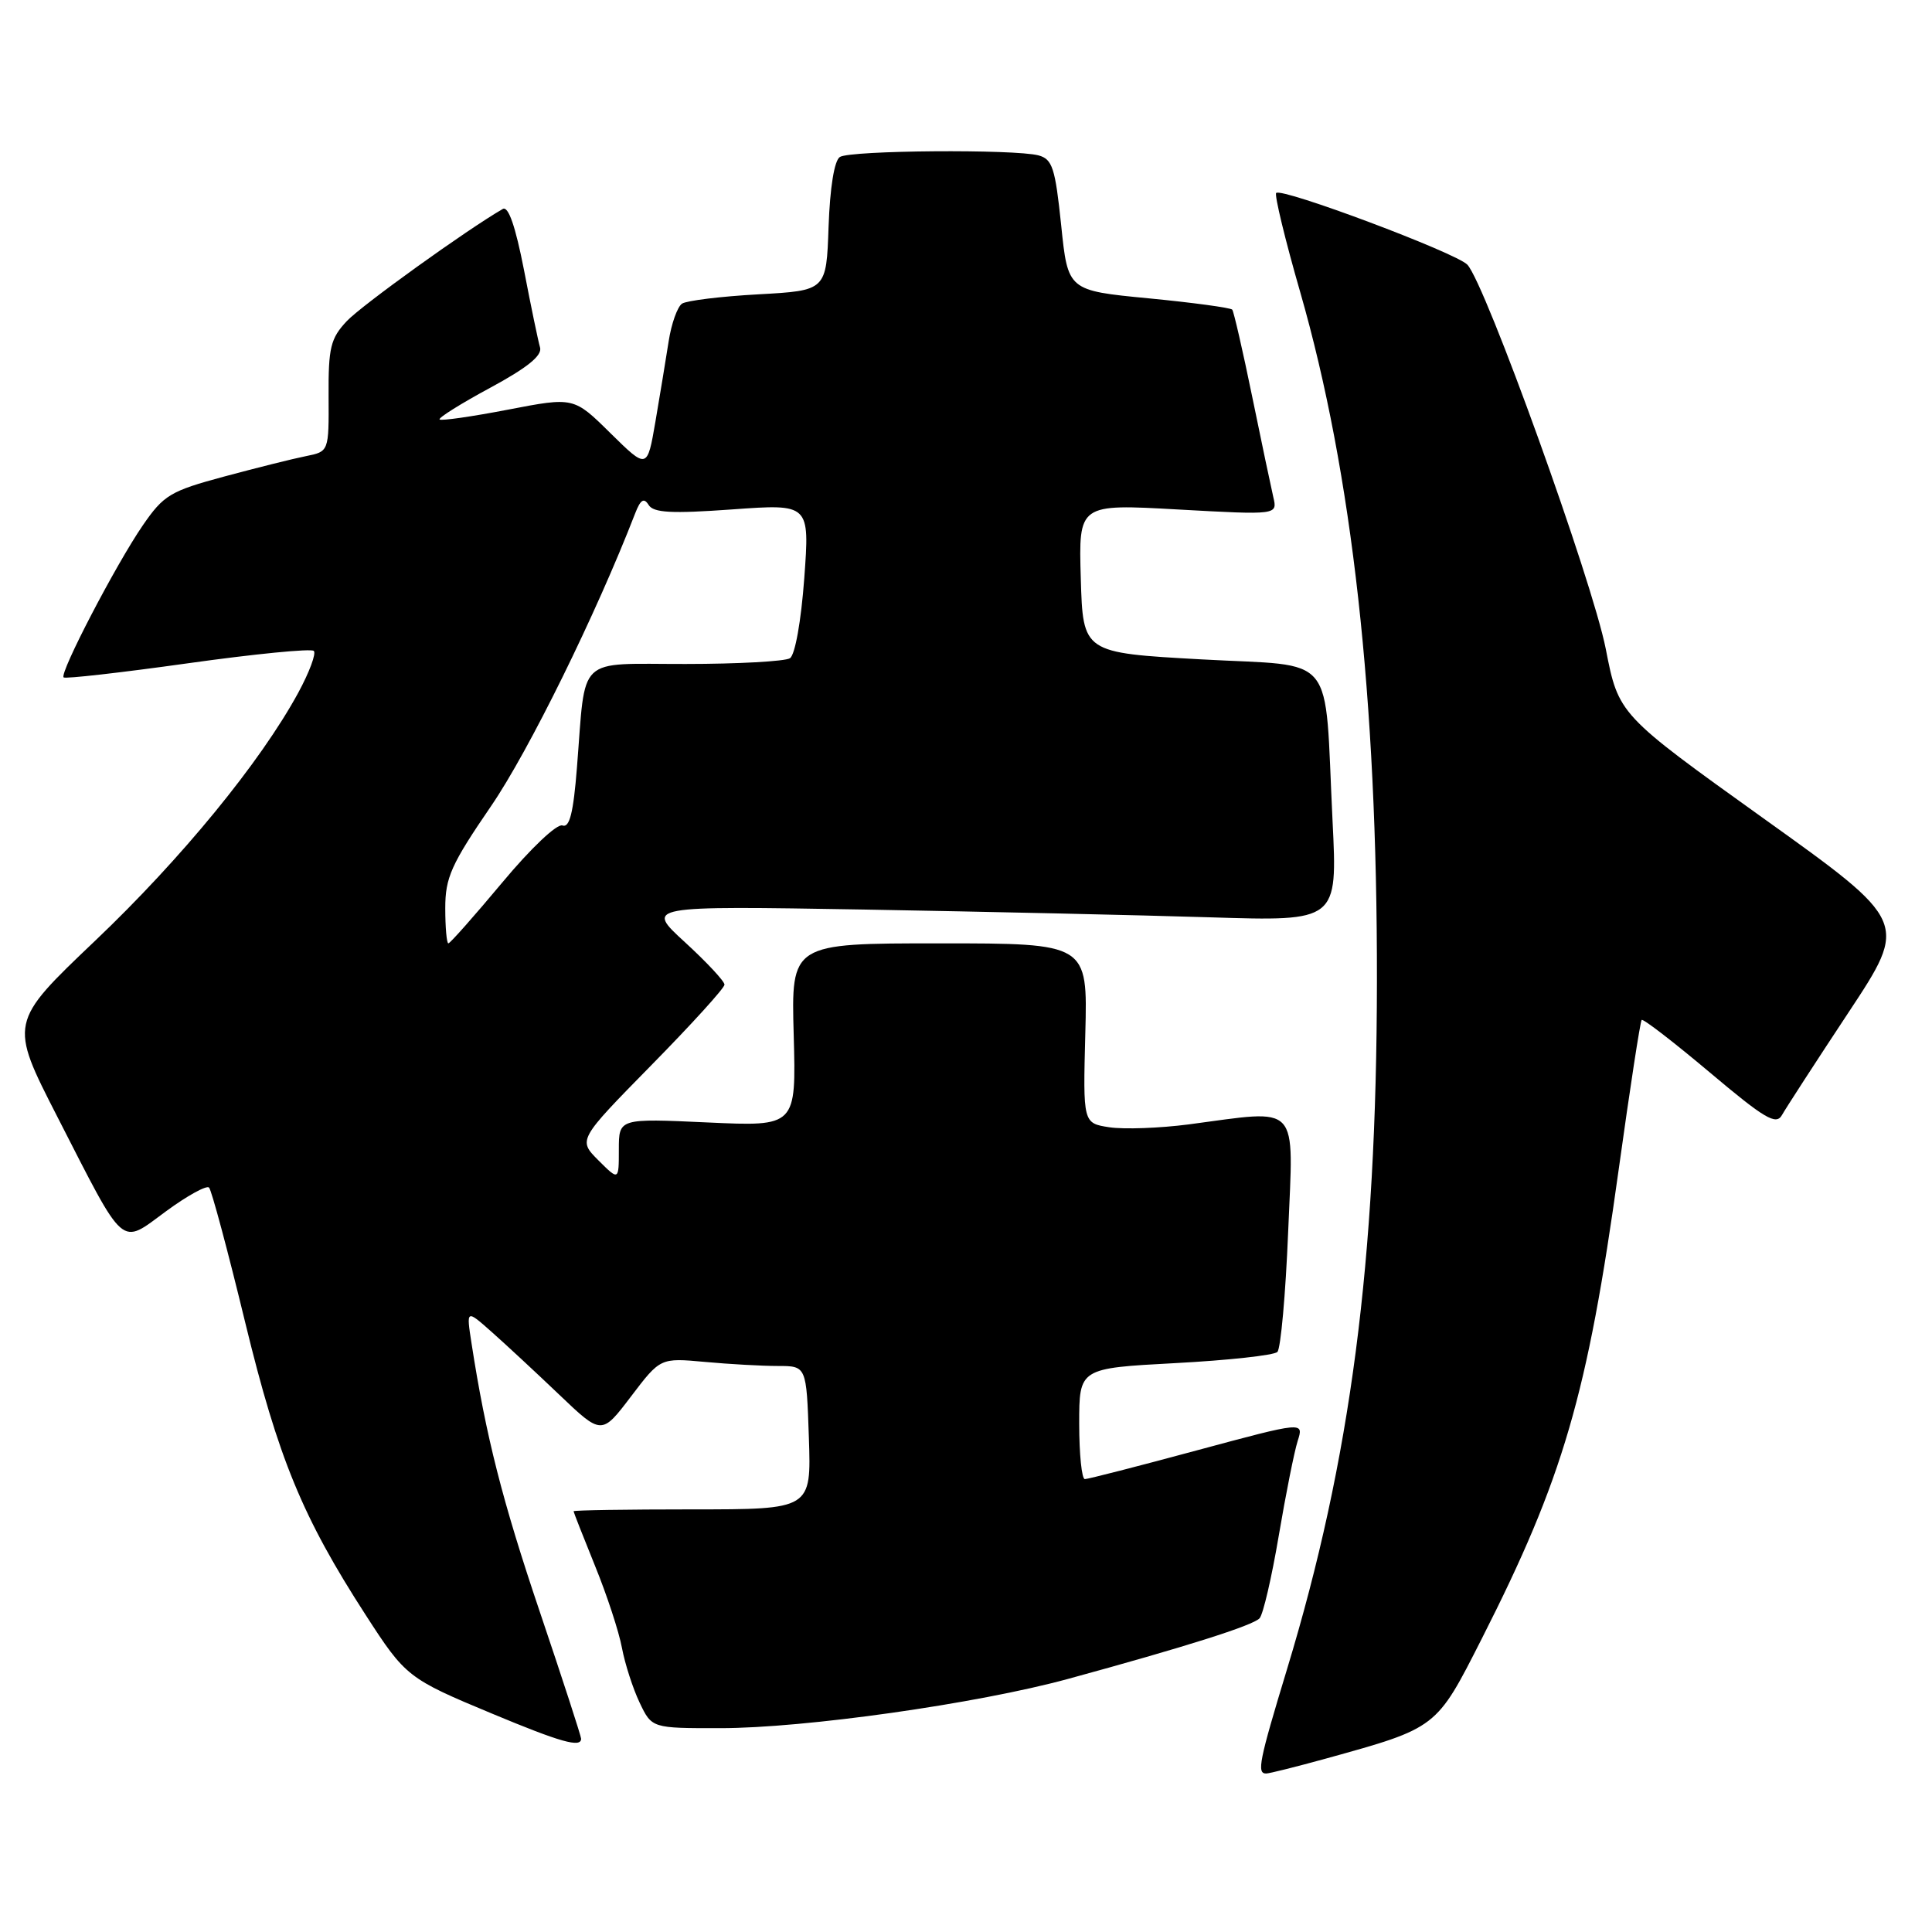 <?xml version="1.0" encoding="UTF-8" standalone="no"?>
<!DOCTYPE svg PUBLIC "-//W3C//DTD SVG 1.1//EN" "http://www.w3.org/Graphics/SVG/1.1/DTD/svg11.dtd" >
<svg xmlns="http://www.w3.org/2000/svg" xmlns:xlink="http://www.w3.org/1999/xlink" version="1.1" viewBox="0 0 256 256">
 <g >
 <path fill="currentColor"
d=" M 175.73 233.01 C 190.45 228.93 190.30 229.04 196.33 217.16 C 207.13 195.88 210.33 184.92 214.48 155.00 C 215.97 144.28 217.34 135.34 217.53 135.15 C 217.72 134.95 221.77 138.08 226.54 142.09 C 233.86 148.26 235.35 149.13 236.12 147.75 C 236.62 146.86 240.59 140.73 244.94 134.15 C 252.86 122.17 252.86 122.17 233.66 108.43 C 214.47 94.68 214.47 94.68 212.77 85.97 C 210.99 76.93 196.82 37.58 194.43 35.07 C 192.92 33.49 169.84 24.83 169.10 25.57 C 168.85 25.82 170.28 31.76 172.30 38.76 C 179.18 62.73 182.50 92.49 182.45 130.00 C 182.41 167.12 178.98 193.37 170.54 221.17 C 166.83 233.39 166.51 235.00 167.77 235.00 C 168.19 235.00 171.78 234.10 175.73 233.01 Z  M 77.00 230.39 C 77.00 230.06 74.55 222.52 71.55 213.64 C 66.56 198.88 64.38 190.28 62.48 178.00 C 61.78 173.50 61.78 173.50 65.14 176.48 C 66.99 178.12 71.03 181.87 74.11 184.81 C 79.72 190.16 79.72 190.16 83.61 185.04 C 87.50 179.92 87.50 179.92 93.40 180.46 C 96.64 180.76 101.00 181.00 103.08 181.00 C 106.86 181.00 106.86 181.00 107.18 190.50 C 107.50 200.00 107.50 200.00 91.75 200.00 C 83.09 200.00 76.00 200.11 76.00 200.25 C 76.01 200.39 77.29 203.65 78.85 207.50 C 80.42 211.35 82.02 216.23 82.41 218.35 C 82.81 220.47 83.86 223.73 84.75 225.60 C 86.37 229.00 86.37 229.00 95.44 228.99 C 106.63 228.99 129.47 225.75 141.50 222.47 C 157.10 218.21 166.02 215.39 166.90 214.43 C 167.37 213.92 168.51 209.00 169.44 203.50 C 170.37 198.00 171.50 192.34 171.95 190.93 C 172.77 188.36 172.77 188.36 158.63 192.17 C 150.86 194.27 144.16 195.99 143.75 195.99 C 143.34 196.00 143.00 192.69 143.00 188.65 C 143.00 181.30 143.00 181.30 155.73 180.62 C 162.73 180.25 168.82 179.58 169.26 179.14 C 169.70 178.70 170.35 171.51 170.69 163.17 C 171.40 145.91 172.43 147.02 157.50 148.99 C 153.65 149.49 148.93 149.66 147.00 149.37 C 143.50 148.83 143.50 148.83 143.81 136.91 C 144.12 125.00 144.12 125.00 124.48 125.00 C 104.83 125.00 104.83 125.00 105.17 137.14 C 105.50 149.27 105.50 149.27 93.75 148.73 C 82.00 148.19 82.00 148.19 82.00 152.32 C 82.00 156.45 82.00 156.45 79.29 153.75 C 76.59 151.04 76.59 151.04 86.29 141.16 C 91.63 135.73 96.00 130.92 96.00 130.47 C 96.00 130.02 93.64 127.49 90.75 124.84 C 85.50 120.03 85.50 120.03 114.50 120.52 C 130.45 120.80 151.09 121.26 160.36 121.55 C 177.23 122.08 177.23 122.08 176.57 108.79 C 175.45 86.03 177.36 88.38 159.18 87.37 C 143.50 86.50 143.50 86.50 143.21 76.64 C 142.92 66.77 142.92 66.77 156.10 67.51 C 169.28 68.24 169.28 68.24 168.72 65.87 C 168.42 64.57 167.15 58.55 165.91 52.50 C 164.67 46.45 163.48 41.29 163.28 41.03 C 163.07 40.78 158.09 40.10 152.20 39.53 C 141.50 38.50 141.50 38.50 140.61 29.83 C 139.82 22.25 139.45 21.09 137.61 20.59 C 134.45 19.75 112.68 19.91 111.29 20.80 C 110.55 21.27 109.98 24.81 109.79 30.03 C 109.50 38.50 109.50 38.50 100.50 39.00 C 95.55 39.27 91.00 39.83 90.38 40.23 C 89.77 40.63 88.96 42.88 88.60 45.23 C 88.23 47.58 87.45 52.36 86.85 55.85 C 85.76 62.19 85.76 62.19 80.89 57.40 C 76.03 52.60 76.03 52.60 67.32 54.28 C 62.54 55.20 58.45 55.79 58.25 55.58 C 58.04 55.38 61.05 53.49 64.94 51.39 C 69.87 48.73 71.87 47.11 71.56 46.04 C 71.31 45.19 70.35 40.57 69.43 35.77 C 68.30 29.98 67.36 27.26 66.62 27.69 C 61.85 30.44 47.93 40.45 45.95 42.55 C 43.80 44.84 43.50 46.06 43.54 52.50 C 43.58 59.83 43.58 59.83 40.54 60.44 C 38.87 60.77 34.00 61.99 29.72 63.14 C 22.56 65.07 21.69 65.59 18.91 69.63 C 15.37 74.78 7.86 89.19 8.43 89.76 C 8.64 89.97 16.05 89.13 24.89 87.89 C 33.73 86.65 41.25 85.91 41.58 86.25 C 41.92 86.59 40.99 89.08 39.52 91.79 C 34.51 101.00 24.05 113.77 12.61 124.65 C 1.21 135.50 1.21 135.50 7.61 148.00 C 16.72 165.79 15.84 165.02 22.00 160.50 C 24.80 158.44 27.37 157.03 27.70 157.36 C 28.03 157.69 30.19 165.74 32.49 175.23 C 36.87 193.24 40.08 201.04 48.46 214.00 C 53.74 222.18 54.06 222.43 65.24 227.08 C 74.30 230.86 77.00 231.62 77.00 230.39 Z  M 59.00 120.34 C 59.00 116.28 59.78 114.54 65.07 106.81 C 70.04 99.56 78.99 81.38 84.16 68.03 C 84.87 66.20 85.32 65.91 85.94 66.90 C 86.59 67.95 88.94 68.08 97.03 67.50 C 107.29 66.76 107.29 66.76 106.57 76.62 C 106.15 82.31 105.35 86.79 104.67 87.22 C 104.03 87.63 97.80 87.98 90.83 87.98 C 76.23 88.00 77.65 86.65 76.45 101.68 C 75.98 107.69 75.47 109.73 74.53 109.38 C 73.82 109.10 70.34 112.39 66.55 116.94 C 62.85 121.37 59.64 125.00 59.41 125.00 C 59.19 125.00 59.00 122.90 59.00 120.34 Z "/>
</g>
</svg>
